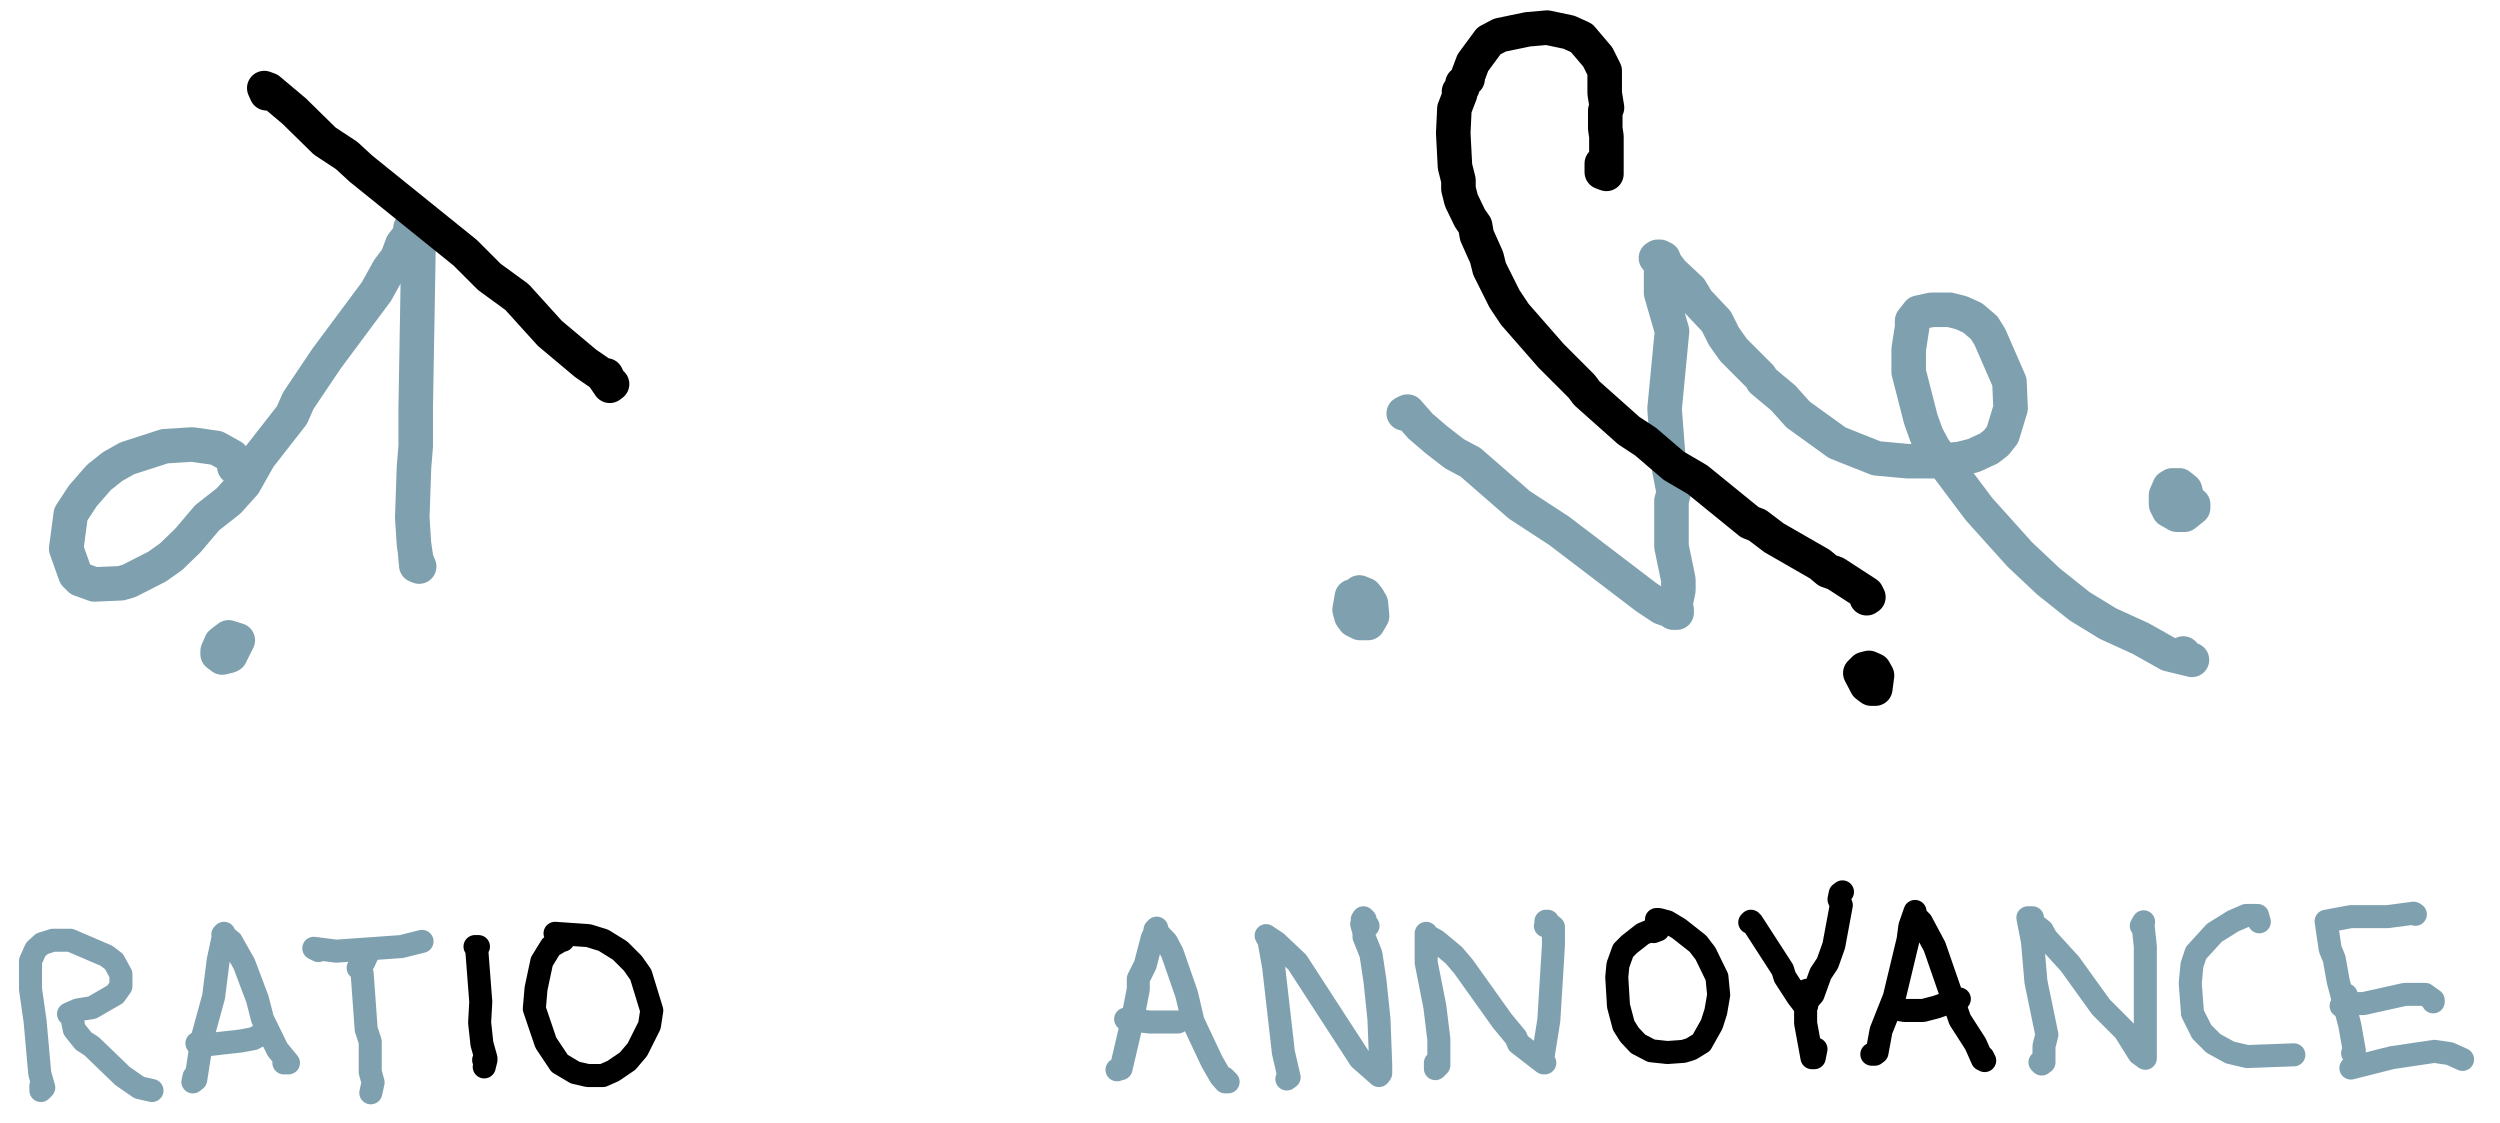 <?xml version="1.0" encoding="UTF-8"?>
<svg id="vector" xmlns="http://www.w3.org/2000/svg" viewBox="0 0 43.42 19.51">
  <defs>
    <style>
      .cls-1, .cls-2 {
        stroke: #000;
      }

      .cls-1, .cls-2, .cls-3, .cls-4 {
        fill: none;
        stroke-linecap: round;
        stroke-linejoin: round;
      }

      .cls-1, .cls-3 {
        stroke-width: .4px;
      }

      .cls-2, .cls-4 {
        stroke-width: .6px;
      }

      .cls-3, .cls-4 {
        stroke: #7fa0af;
      }
    </style>
  </defs>
  <path class="cls-4" d="M4.07,8.11v-.11s-.04-.07-.04-.07l-.27-.15-.42-.06-.48.03-.65.21-.25.14-.24.19-.28.32-.21.32-.08.6.16.45.08.08.25.09.46-.02.14-.04.49-.25.24-.17.29-.28.34-.4.37-.29.27-.3.26-.46.57-.73.11-.25.49-.73.87-1.17.21-.38.15-.2.09-.24.12-.15.02-.13h.04s.06-.09.06-.09l-.03.02h.04s0,.14,0,.14l.03.14-.05,2.91v.67s-.03.37-.03.37l-.03.87.03.46.04.27.05.12-.05-.02-.02-.21"/>
  <path class="cls-4" d="M4,11.38l.13-.26-.16-.05-.13.1-.06.14v.05s.08.06.08.06l.12-.03"/>
  <path class="cls-4" d="M37.87,8.82v-.03s.03.04.03.04h.02s.07-.16.07-.16l-.04-.16-.1-.08h-.12l-.05.03-.06.14v.16s.05.1.05.1l.14.08h.13s.15-.12.15-.12v-.06s-.18-.11-.18-.11"/>
  <path class="cls-4" d="M23.71,10.49l.06-.08-.02-.03-.13-.05-.14.03-.04.23.03.11.05.07.1.05h.14s.07-.12.07-.12l-.02-.22-.1-.15-.1-.04.03.07"/>
  <path class="cls-4" d="M24.44,7.15l-.06.03.07-.03.22.25.28.24.31.24.28.15.85.74.69.45,1.51,1.15.27.18.26.09h-.06l.06-.05-.03-.05.06-.29v-.18s-.12-.58-.12-.58v-.79s.04-.15.04-.15l-.08-.41-.08-1.04.13-1.35-.19-.66v-.51s-.02-.1-.02-.1h-.07s.07-.02.07-.02h-.04s.1.03.1.03v.04s.15.2.15.2l.32.3.12.2.33.35.13.26.17.24.46.46.04.07.36.3.26.29.68.49.68.27.54.05h.53l.38-.04.24-.06.26-.12.13-.1.11-.14.14-.46-.02-.46-.34-.78-.1-.16-.2-.17-.2-.09-.2-.05h-.31s-.23.05-.23.05l-.11.14v.11s-.06.39-.06.39v.39s.21.82.21.82l.1.28.13.24.78,1.04.71.79.5.47.54.43.49.3.57.26.48.27.41.1-.09-.03-.06-.08"/>
  <path class="cls-2" d="M4.63,1.62l-.04-.09.08.03.44.37.53.52.38.25.25.23,1.81,1.46.42.42.48.35.57.63.62.52.29.2.13.19.04-.03-.04-.02-.06-.13"/>
  <path class="cls-2" d="M32.42,10.39l.03-.02h-.02.02s-.03-.06-.03-.06l-.54-.35-.14-.05-.13-.11-.8-.46-.29-.22-.13-.05-.91-.74-.41-.24-.49-.42-.29-.19-.73-.65-.09-.12-.53-.53-.63-.72-.18-.27-.26-.52-.05-.2-.17-.38-.03-.17-.09-.13-.15-.31-.05-.2v-.15s-.06-.24-.06-.24l-.03-.58.02-.42.1-.26-.02-.04.06-.07v-.07s.09-.08.09-.08v-.04s.09-.24.09-.24l.28-.38.19-.1.48-.1.34-.03.38.08.22.1.28.33.12.24v.39s.04.25.04.25l-.03.05v.31s.02.14.02.14v.56s0,.09,0,.09l-.08-.03v-.15"/>
  <path class="cls-2" d="M32.4,11.76l-.03.04h.05v-.03s.06-.07.06-.07h-.08s-.05-.05-.05-.05l-.04.04.11.21.08.06h.07s.03-.23.03-.23l-.05-.09-.09-.04-.08.02v.14s.03.03.03.03"/>
  <path class="cls-1" d="M28.72,16.18l.08-.03-.15.02-.12.05-.23.18-.11.11-.09.25-.02.21.03.5.09.34.1.16.15.16.23.12.28.03.28-.02.13-.04.18-.11.18-.32.07-.22.05-.29-.03-.31-.2-.41-.13-.17-.33-.26-.2-.12-.15-.04h-.04v.03"/>
  <path class="cls-1" d="M30.41,16l-.02.02h.04s.53.82.53.82l.04.13.22.34.1.13.06.02v-.06s.11-.13.11-.13l.13-.36.12-.18.11-.31.13-.7-.04-.1.02-.1.04-.03"/>
  <path class="cls-1" d="M31.38,17.2l-.09.04h.05s.02.06.02.06v.47s.11.6.11.6h.04l.03-.15"/>
  <path class="cls-1" d="M32.51,18.31h.05s.04-.03.04-.03l.07-.38.23-.58.24-1,.03-.23.09-.26v.07s.11.11.11.11l.23.43.44,1.27.27.42.12.27.04.02-.03-.06"/>
  <path class="cls-1" d="M32.89,17.52l.19.03h.32s.23-.06.23-.06l.4-.14"/>
  <path class="cls-3" d="M35.43,18.45l.03.03.04-.03v-.28s.05-.2.05-.2l-.19-.92-.06-.7-.08-.41h.08s-.07,0-.07,0l.02.05.22.17.07.13.41.45.54.75.41.41.25.4.11.08v-1.94s-.04-.38-.04-.38l-.03.02.04-.07"/>
  <path class="cls-3" d="M39.24,16.01l-.03-.11h-.06s-.14,0-.14,0l-.23.1-.32.2-.32.35-.07.21-.03.32.04.52.16.32.2.2.29.16.3.07.81-.03"/>
  <path class="cls-3" d="M40.86,18.29l.03-.04-.08-.45-.2-.76-.07-.39-.07-.17-.07-.48.43-.08h.64s.45-.06.45-.06l.03.02"/>
  <path class="cls-3" d="M40.75,17.28l-.09.19.06-.04h.33s.72-.16.72-.16h.35s.14.1.14.1v.03"/>
  <path class="cls-3" d="M40.94,18.45l-.11.1.71-.18.74-.11.27.04.22.1"/>
  <path class="cls-3" d="M19.4,18.58l.07-.02.19-.81.11-.57v-.18s.12-.24.12-.24l.12-.46.08-.18-.03.03.2.21.1.19.25.72.11.47.33.7.15.26.08.09h.05l-.07-.07"/>
  <path class="cls-3" d="M19.55,17.7l.41.05h.5"/>
  <path class="cls-3" d="M22.35,18.74l.04-.03-.1-.43-.17-1.49-.08-.45-.05-.09.18.12.36.34,1.09,1.68.33.29.03-.04v-.15s-.03-.79-.03-.79l-.07-.67-.07-.46-.12-.3v-.08s-.04-.14-.04-.14l.03-.08h.03s-.03-.03-.03-.03l-.02.03.1.11"/>
  <path class="cls-3" d="M24.93,18.46v.1s.06-.06.06-.06v-.45s-.07-.57-.07-.57l-.15-.76v-.51s0,.03,0,.03l.18.1.3.25.17.2.67.94.24.29.04.1.44.34h.02s-.04-.05-.04-.05l.11-.69.08-1.3v-.32s-.13-.1-.13-.1h.03l-.04.08"/>
  <path class="cls-3" d="M.71,18.86v.08s.05-.05.05-.05l-.07-.25-.08-.9-.08-.56v-.49s.09-.2.09-.2l.11-.1.19-.06h.3s.63.27.63.27l.13.1.12.22v.21s-.1.14-.1.14l-.4.23-.25.04-.16.07.05.02.05.25.16.2.14.09.54.52.29.2.22.05"/>
  <path class="cls-3" d="M3.37,18.7l-.02.09.05-.04.11-.71.2-.73.08-.63.1-.47-.02.02.15.12.22.39.23.61.09.35.26.53.19.23h-.08"/>
  <path class="cls-3" d="M3.42,18.12l.14.03.62-.07.22-.04.15-.08"/>
  <path class="cls-3" d="M5.53,16.51l-.08-.04.39.05,1.13-.08.36-.09"/>
  <path class="cls-3" d="M6.37,16.6l-.05.11-.1.1h.03l.04.1.07.97.07.21v.53s.05.18.05.18l-.04.18"/>
  <path class="cls-1" d="M8.29,16.44l-.02.02-.02-.02h.06l-.03.05.07.91-.02.36.04.37.07.25-.04.03h.04l-.03.12"/>
  <path class="cls-1" d="M9.78,16.33l-.02-.02h.03s-.22.13-.22.13l-.16.26-.1.47-.03.35.2.59.24.36.27.16.22.05h.26s.18-.08.18-.08l.25-.17.17-.2.21-.42.04-.26-.19-.62-.14-.2-.22-.22-.29-.18-.26-.08-.58-.04"/>
</svg>